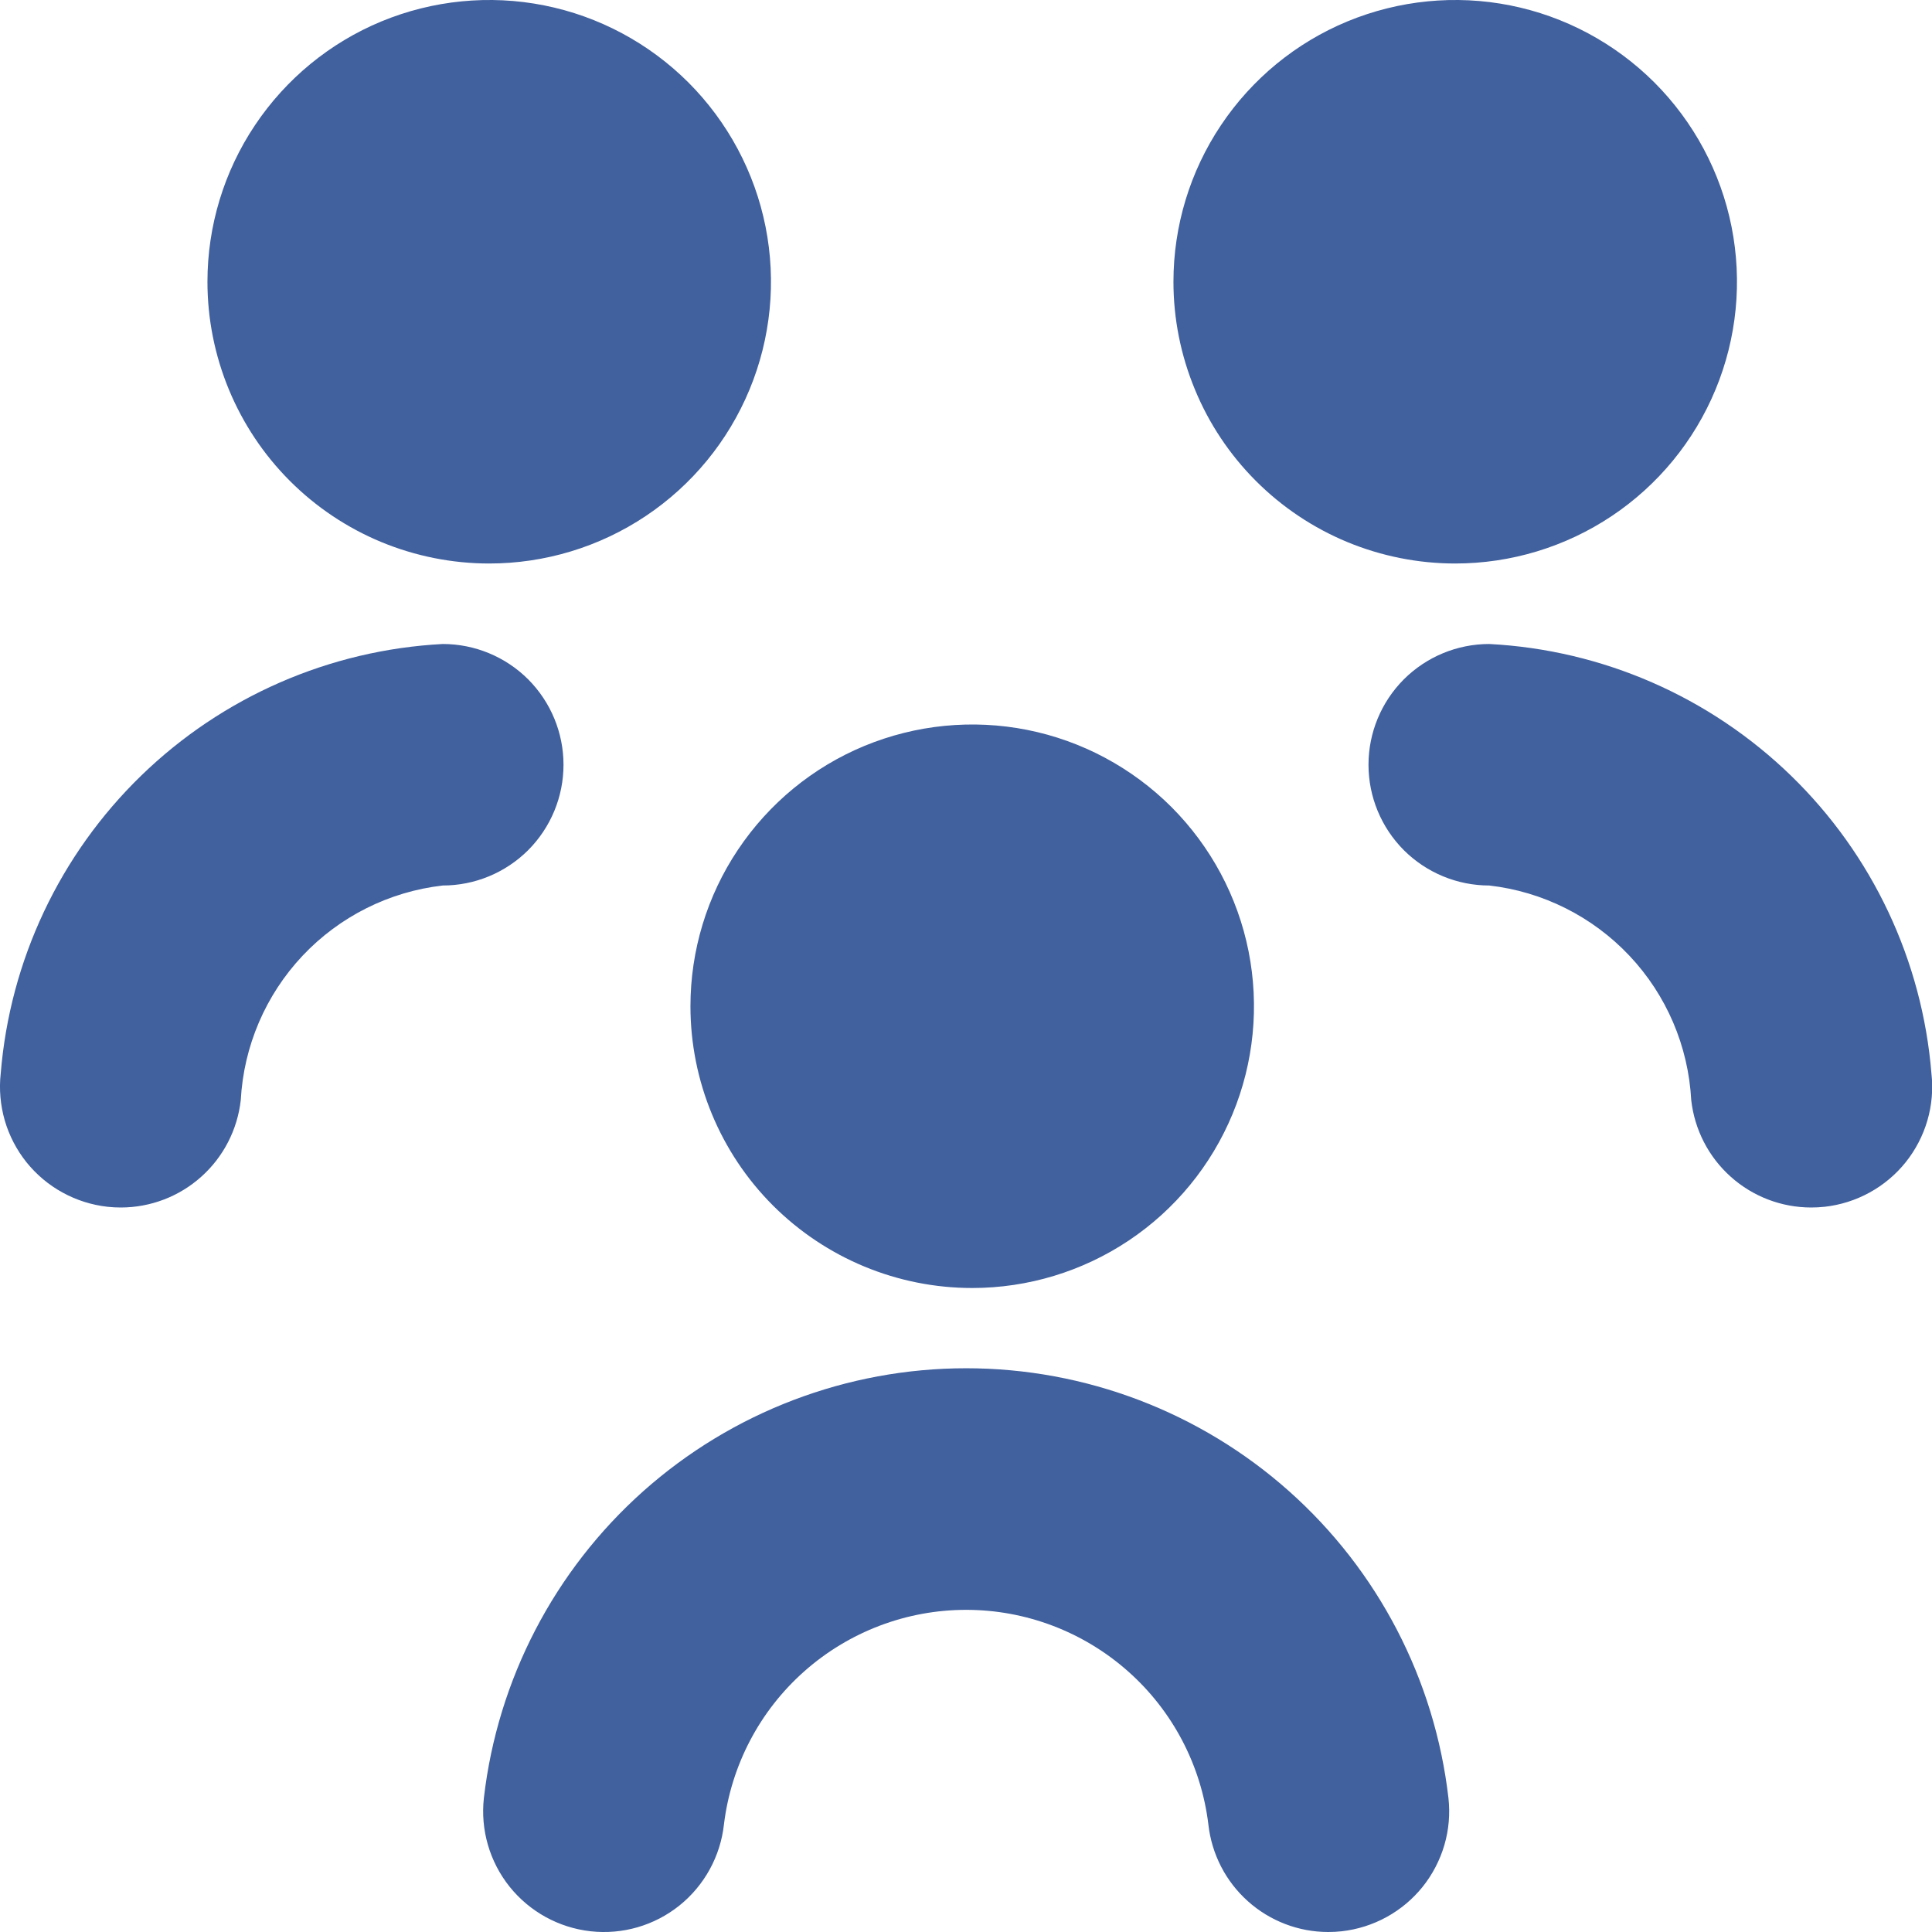 <svg width="24" height="24" viewBox="0 0 24 24" fill="none" xmlns="http://www.w3.org/2000/svg">
<g clip-path="url(#clip0_155_134)">
<path d="M16.5 24C16.131 24 15.775 23.863 15.501 23.617C15.226 23.371 15.052 23.032 15.011 22.665C14.922 21.93 14.567 21.252 14.012 20.761C13.458 20.27 12.743 19.998 12.002 19.998C11.261 19.998 10.546 20.27 9.992 20.761C9.437 21.252 9.082 21.93 8.993 22.665C8.949 23.06 8.75 23.422 8.44 23.671C8.129 23.92 7.733 24.035 7.337 23.991C6.942 23.947 6.58 23.748 6.331 23.438C6.082 23.127 5.967 22.73 6.011 22.335C6.181 20.865 6.886 19.509 7.99 18.525C9.095 17.541 10.523 16.997 12.002 16.997C13.482 16.997 14.909 17.541 16.014 18.525C17.119 19.509 17.823 20.865 17.993 22.335C18.015 22.531 17.998 22.729 17.943 22.918C17.888 23.107 17.796 23.284 17.673 23.438C17.55 23.591 17.398 23.719 17.225 23.814C17.052 23.909 16.863 23.969 16.667 23.991C16.612 23.997 16.556 24 16.5 24ZM22.667 14.991C22.863 14.969 23.052 14.909 23.225 14.814C23.398 14.719 23.55 14.591 23.673 14.438C23.796 14.284 23.888 14.107 23.943 13.918C23.998 13.729 24.015 13.531 23.993 13.335C23.879 11.931 23.259 10.617 22.249 9.636C21.238 8.655 19.907 8.073 18.5 8C18.102 8 17.721 8.158 17.439 8.439C17.158 8.721 17 9.102 17 9.5C17 9.898 17.158 10.279 17.439 10.561C17.721 10.842 18.102 11 18.5 11C19.166 11.076 19.783 11.386 20.242 11.873C20.702 12.361 20.973 12.996 21.009 13.665C21.05 14.032 21.224 14.371 21.499 14.617C21.774 14.864 22.131 15 22.5 15C22.555 15 22.61 14.997 22.665 14.991H22.667ZM2.991 13.665C3.027 12.996 3.299 12.361 3.758 11.873C4.217 11.386 4.834 11.076 5.5 11C5.898 11 6.279 10.842 6.561 10.561C6.842 10.279 7 9.898 7 9.5C7 9.102 6.842 8.721 6.561 8.439C6.279 8.158 5.898 8 5.5 8C4.094 8.074 2.763 8.655 1.753 9.636C0.743 10.617 0.123 11.932 0.009 13.335C-0.013 13.531 0.005 13.729 0.059 13.918C0.114 14.107 0.206 14.284 0.329 14.438C0.452 14.591 0.604 14.719 0.777 14.814C0.95 14.909 1.139 14.969 1.335 14.991C1.39 14.997 1.445 15 1.5 15C1.869 15 2.226 14.864 2.501 14.617C2.776 14.371 2.95 14.032 2.991 13.665ZM12.077 16C12.769 16 13.446 15.795 14.022 15.41C14.597 15.026 15.046 14.479 15.311 13.839C15.576 13.2 15.645 12.496 15.51 11.817C15.375 11.138 15.041 10.515 14.552 10.025C14.062 9.536 13.439 9.202 12.76 9.067C12.081 8.932 11.377 9.002 10.738 9.266C10.098 9.531 9.552 9.98 9.167 10.556C8.782 11.131 8.577 11.808 8.577 12.5C8.577 13.428 8.946 14.319 9.602 14.975C10.259 15.631 11.149 16 12.077 16ZM18.077 7C18.769 7 19.446 6.795 20.022 6.41C20.597 6.026 21.046 5.479 21.311 4.839C21.576 4.2 21.645 3.496 21.51 2.817C21.375 2.138 21.041 1.515 20.552 1.025C20.062 0.536 19.439 0.202 18.76 0.067C18.081 -0.068 17.377 0.002 16.738 0.266C16.098 0.531 15.552 0.98 15.167 1.556C14.782 2.131 14.577 2.808 14.577 3.5C14.577 3.96 14.668 4.415 14.844 4.839C15.019 5.264 15.277 5.65 15.602 5.975C15.927 6.3 16.313 6.558 16.738 6.734C17.162 6.909 17.617 7 18.077 7ZM6.077 7C6.769 7 7.446 6.795 8.022 6.41C8.597 6.026 9.046 5.479 9.311 4.839C9.576 4.2 9.645 3.496 9.51 2.817C9.375 2.138 9.041 1.515 8.552 1.025C8.062 0.536 7.439 0.202 6.76 0.067C6.081 -0.068 5.377 0.002 4.738 0.266C4.098 0.531 3.552 0.98 3.167 1.556C2.782 2.131 2.577 2.808 2.577 3.5C2.577 4.428 2.946 5.319 3.602 5.975C3.927 6.3 4.313 6.558 4.738 6.734C5.162 6.909 5.617 7 6.077 7Z" fill="#40609E"/>
</g>
<defs>
<clipPath id="clip0_155_134">
<rect width="24" height="24" fill="white"/>
</clipPath>
</defs>
</svg>

